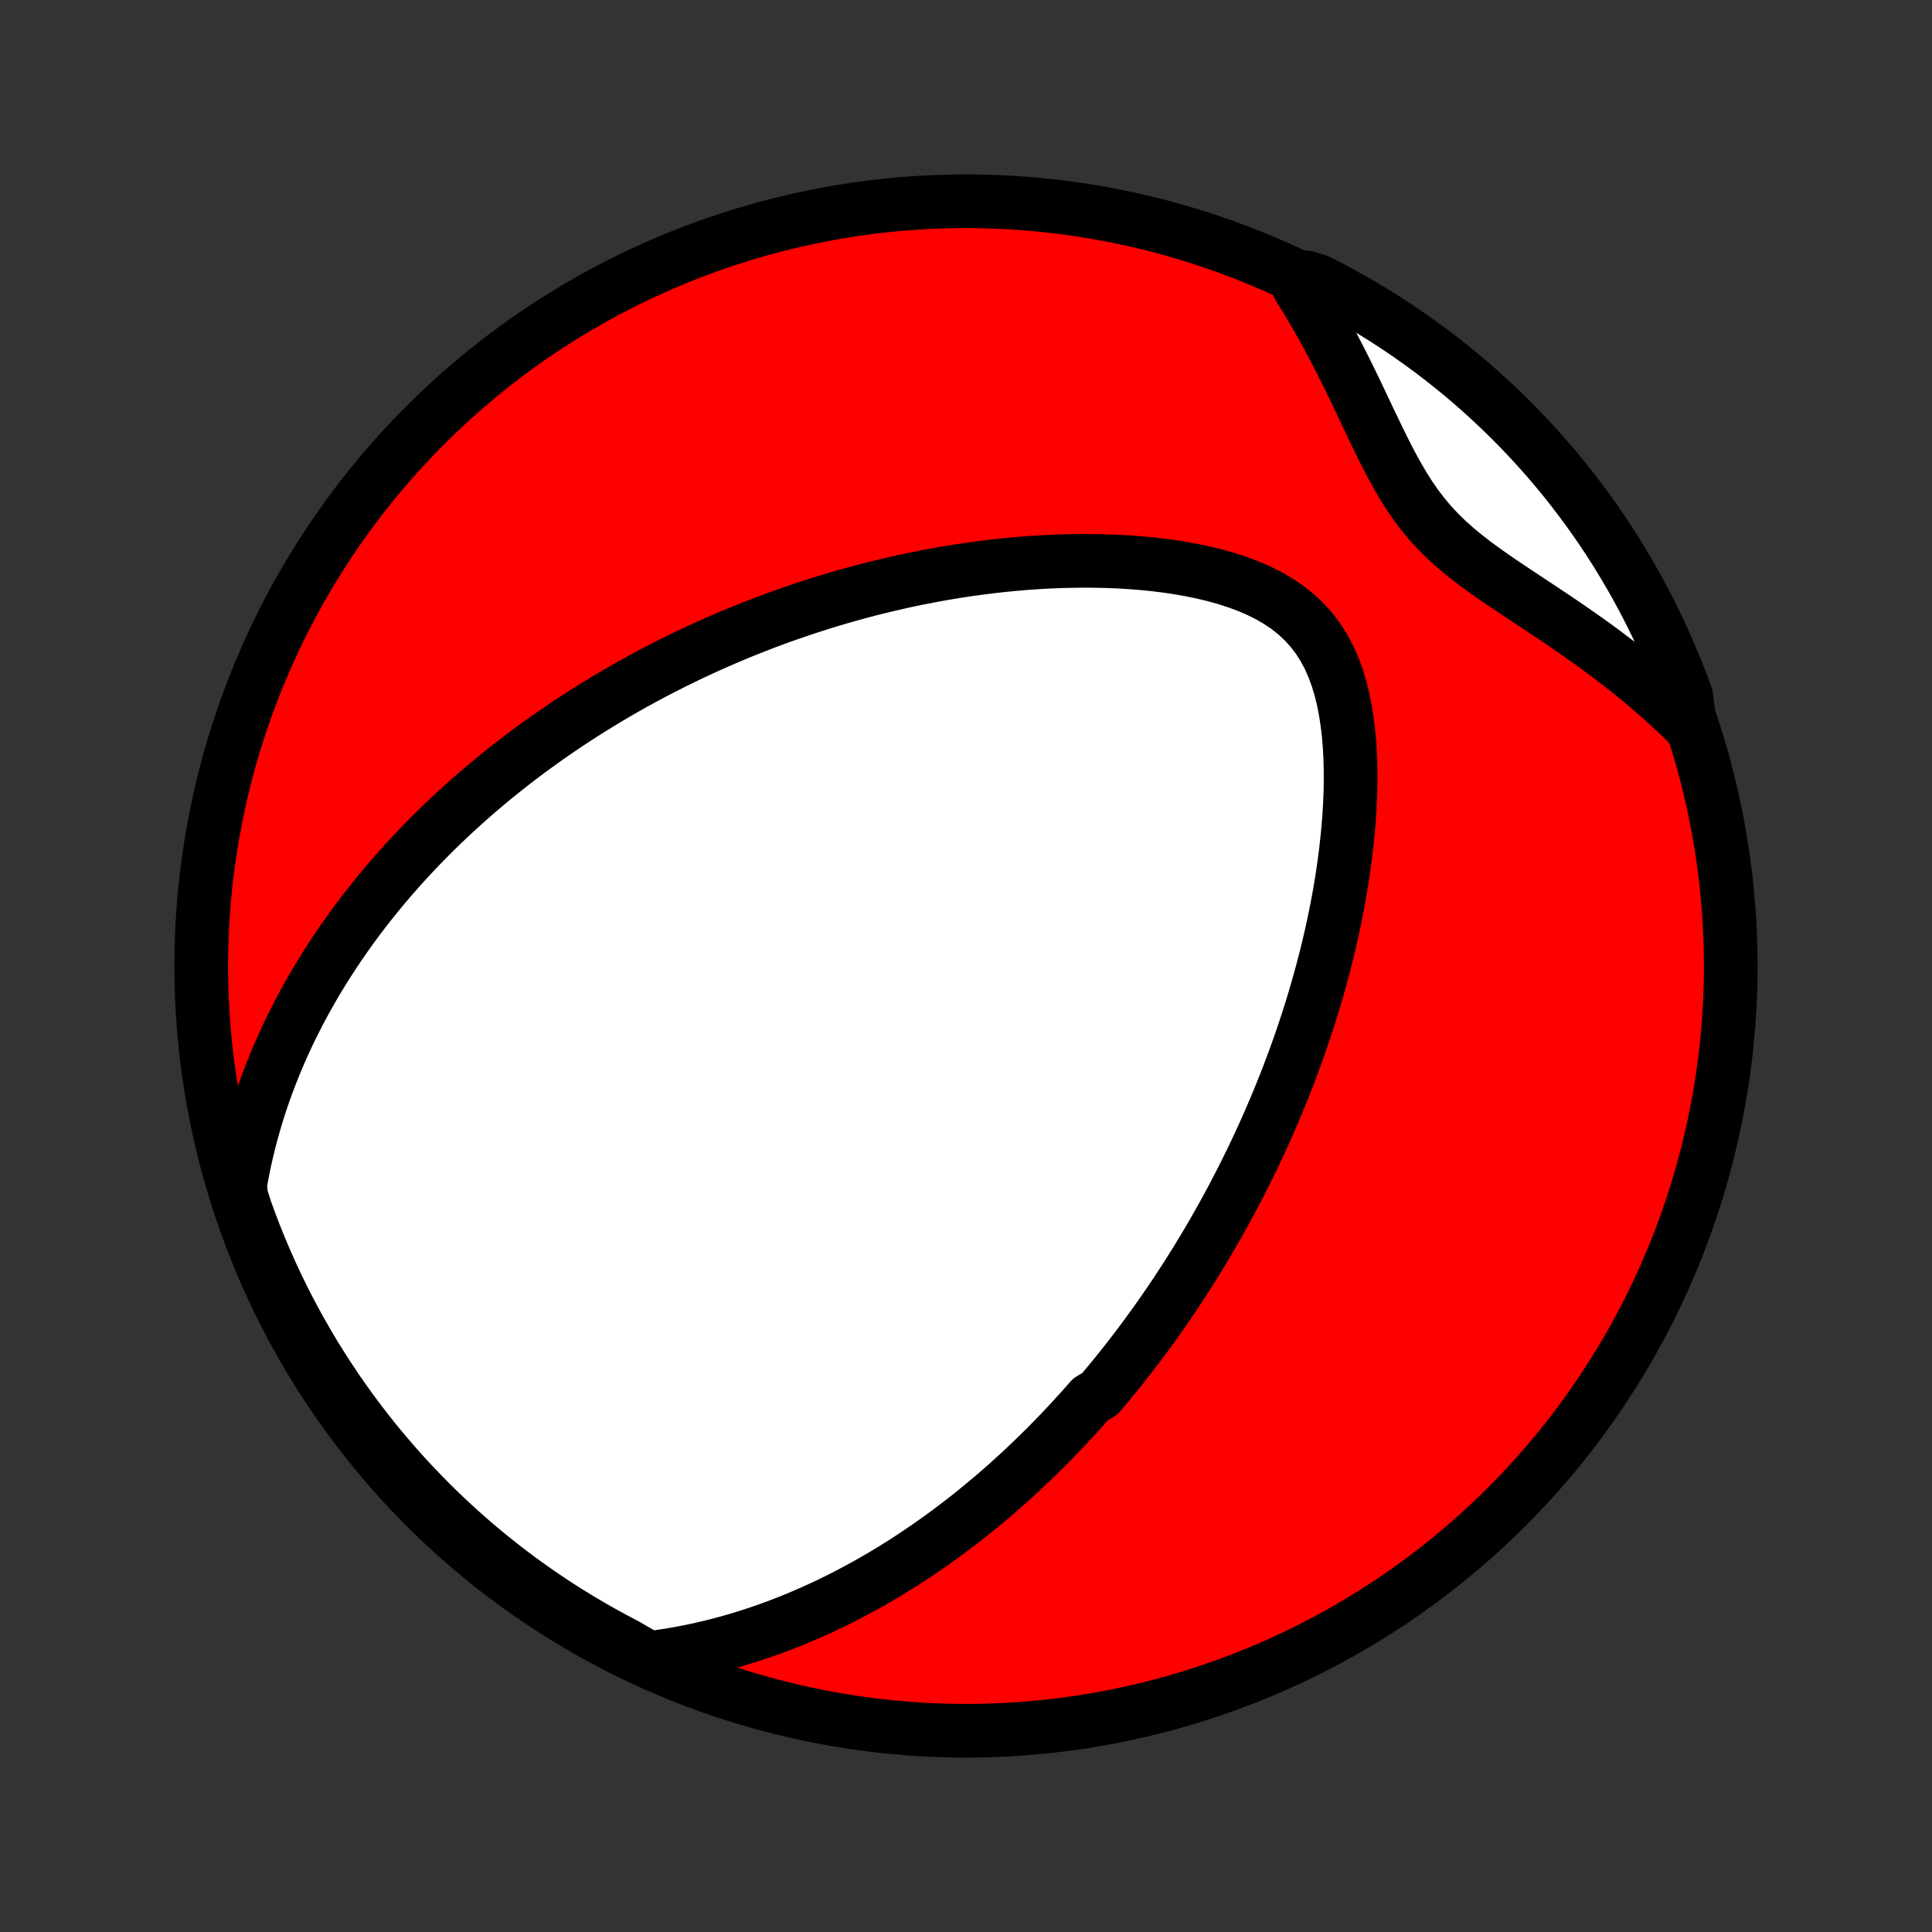 <?xml version="1.0" encoding="utf-8" standalone="no"?>
<!DOCTYPE svg PUBLIC "-//W3C//DTD SVG 1.1//EN"
  "http://www.w3.org/Graphics/SVG/1.1/DTD/svg11.dtd">
<!-- Created with matplotlib (http://matplotlib.org/) -->
<svg height="72pt" version="1.1" viewBox="0 0 72 72" width="72pt" xmlns="http://www.w3.org/2000/svg" xmlns:xlink="http://www.w3.org/1999/xlink">
 <rect x="0" y="0" width="72" height="72" fill="#333333" stroke="none"/>
 <defs>
  <style type="text/css">
*{stroke-linecap:butt;stroke-linejoin:round;}
  </style>
 </defs>
 <g id="figure_1">
  <g id="patch_1">
   <path d="
M0 72
L72 72
L72 0
L0 0
z
" style="fill:none;"/>
  </g>
  <g id="axes_1">
   <g id="PatchCollection_1">
    <defs>
     <path d="
M36 -7.5
C43.558 -7.5 50.808 -10.503 56.153 -15.848
C61.497 -21.192 64.5 -28.442 64.5 -36
C64.5 -43.558 61.497 -50.808 56.153 -56.153
C50.808 -61.497 43.558 -64.5 36 -64.5
C28.442 -64.5 21.192 -61.497 15.848 -56.153
C10.503 -50.808 7.5 -43.558 7.5 -36
C7.5 -28.442 10.503 -21.192 15.848 -15.848
C21.192 -10.503 28.442 -7.5 36 -7.5
z
" id="C0_0_a811fe30f3"/>
     <path d="
M24.17 -10.209
L24.584 -10.263
L24.992 -10.325
L25.392 -10.395
L25.786 -10.472
L26.174 -10.556
L26.554 -10.646
L26.928 -10.742
L27.295 -10.843
L27.656 -10.95
L28.011 -11.062
L28.359 -11.177
L28.701 -11.298
L29.037 -11.422
L29.367 -11.55
L29.692 -11.681
L30.01 -11.816
L30.323 -11.953
L30.631 -12.093
L30.933 -12.236
L31.231 -12.382
L31.523 -12.53
L31.81 -12.68
L32.092 -12.832
L32.37 -12.985
L32.643 -13.141
L32.912 -13.298
L33.176 -13.457
L33.436 -13.617
L33.692 -13.779
L33.944 -13.942
L34.192 -14.106
L34.436 -14.272
L34.677 -14.438
L34.914 -14.606
L35.148 -14.774
L35.378 -14.944
L35.605 -15.115
L35.829 -15.286
L36.05 -15.458
L36.268 -15.632
L36.483 -15.806
L36.695 -15.981
L36.905 -16.156
L37.112 -16.333
L37.316 -16.51
L37.518 -16.689
L37.718 -16.868
L37.915 -17.047
L38.11 -17.228
L38.303 -17.41
L38.493 -17.592
L38.682 -17.775
L38.869 -17.959
L39.054 -18.144
L39.237 -18.33
L39.419 -18.517
L39.598 -18.705
L39.776 -18.894
L39.953 -19.084
L40.127 -19.275
L40.301 -19.467
L40.473 -19.66
L40.644 -19.854
L40.981 -20.05
L41.148 -20.247
L41.313 -20.445
L41.477 -20.644
L41.641 -20.845
L41.803 -21.047
L41.964 -21.251
L42.124 -21.456
L42.283 -21.663
L42.441 -21.871
L42.599 -22.081
L42.755 -22.293
L42.911 -22.506
L43.066 -22.722
L43.219 -22.939
L43.373 -23.158
L43.525 -23.379
L43.677 -23.603
L43.828 -23.828
L43.978 -24.056
L44.128 -24.286
L44.277 -24.518
L44.425 -24.753
L44.573 -24.99
L44.72 -25.23
L44.866 -25.472
L45.012 -25.717
L45.157 -25.965
L45.302 -26.216
L45.446 -26.47
L45.589 -26.726
L45.731 -26.986
L45.873 -27.249
L46.015 -27.515
L46.155 -27.785
L46.295 -28.058
L46.434 -28.335
L46.572 -28.615
L46.71 -28.899
L46.846 -29.187
L46.982 -29.478
L47.117 -29.774
L47.251 -30.073
L47.383 -30.377
L47.515 -30.685
L47.645 -30.997
L47.774 -31.314
L47.902 -31.635
L48.029 -31.96
L48.153 -32.29
L48.276 -32.624
L48.398 -32.964
L48.517 -33.307
L48.635 -33.656
L48.751 -34.01
L48.864 -34.368
L48.974 -34.731
L49.083 -35.099
L49.188 -35.472
L49.291 -35.849
L49.39 -36.232
L49.486 -36.619
L49.579 -37.011
L49.668 -37.407
L49.752 -37.809
L49.833 -38.214
L49.909 -38.624
L49.98 -39.038
L50.045 -39.456
L50.105 -39.877
L50.159 -40.302
L50.207 -40.73
L50.248 -41.161
L50.282 -41.595
L50.307 -42.031
L50.325 -42.468
L50.333 -42.905
L50.331 -43.343
L50.319 -43.781
L50.295 -44.218
L50.258 -44.652
L50.207 -45.082
L50.141 -45.508
L50.059 -45.928
L49.957 -46.34
L49.836 -46.742
L49.692 -47.132
L49.525 -47.508
L49.332 -47.869
L49.114 -48.211
L48.868 -48.533
L48.596 -48.833
L48.298 -49.111
L47.976 -49.366
L47.632 -49.598
L47.268 -49.808
L46.887 -49.997
L46.491 -50.166
L46.083 -50.317
L45.665 -50.451
L45.238 -50.569
L44.805 -50.673
L44.367 -50.763
L43.924 -50.841
L43.48 -50.907
L43.033 -50.962
L42.586 -51.007
L42.139 -51.042
L41.692 -51.069
L41.247 -51.087
L40.804 -51.097
L40.362 -51.099
L39.924 -51.094
L39.488 -51.083
L39.056 -51.065
L38.628 -51.041
L38.203 -51.011
L37.782 -50.975
L37.365 -50.934
L36.953 -50.888
L36.545 -50.837
L36.142 -50.782
L35.744 -50.723
L35.35 -50.659
L34.961 -50.592
L34.577 -50.52
L34.197 -50.446
L33.823 -50.368
L33.453 -50.286
L33.088 -50.202
L32.728 -50.115
L32.372 -50.026
L32.022 -49.933
L31.676 -49.839
L31.334 -49.741
L30.997 -49.642
L30.665 -49.541
L30.337 -49.437
L30.013 -49.332
L29.694 -49.224
L29.378 -49.115
L29.067 -49.005
L28.76 -48.892
L28.457 -48.778
L28.158 -48.663
L27.863 -48.546
L27.571 -48.428
L27.283 -48.308
L26.998 -48.187
L26.718 -48.065
L26.44 -47.942
L26.166 -47.817
L25.894 -47.691
L25.626 -47.564
L25.361 -47.436
L25.099 -47.307
L24.84 -47.177
L24.584 -47.045
L24.33 -46.913
L24.08 -46.779
L23.831 -46.644
L23.585 -46.509
L23.342 -46.372
L23.101 -46.234
L22.862 -46.095
L22.626 -45.955
L22.392 -45.813
L22.16 -45.671
L21.929 -45.527
L21.701 -45.382
L21.475 -45.236
L21.25 -45.089
L21.028 -44.941
L20.807 -44.791
L20.588 -44.64
L20.37 -44.488
L20.154 -44.334
L19.94 -44.179
L19.727 -44.023
L19.515 -43.865
L19.305 -43.706
L19.096 -43.545
L18.889 -43.383
L18.683 -43.218
L18.478 -43.053
L18.274 -42.885
L18.071 -42.716
L17.87 -42.545
L17.669 -42.372
L17.47 -42.197
L17.272 -42.02
L17.075 -41.841
L16.878 -41.66
L16.683 -41.477
L16.488 -41.292
L16.295 -41.104
L16.102 -40.914
L15.911 -40.721
L15.72 -40.526
L15.53 -40.328
L15.341 -40.128
L15.153 -39.925
L14.966 -39.719
L14.78 -39.51
L14.595 -39.298
L14.41 -39.083
L14.227 -38.865
L14.044 -38.643
L13.863 -38.418
L13.682 -38.189
L13.503 -37.957
L13.324 -37.721
L13.147 -37.481
L12.971 -37.237
L12.797 -36.99
L12.623 -36.737
L12.451 -36.481
L12.281 -36.22
L12.112 -35.955
L11.945 -35.684
L11.779 -35.41
L11.616 -35.13
L11.454 -34.844
L11.295 -34.554
L11.138 -34.258
L10.983 -33.957
L10.831 -33.65
L10.682 -33.337
L10.536 -33.018
L10.393 -32.693
L10.253 -32.362
L10.117 -32.024
L9.985 -31.68
L9.857 -31.329
L9.734 -30.972
L9.615 -30.607
L9.502 -30.235
L9.394 -29.856
L9.292 -29.47
L9.196 -29.076
L9.106 -28.675
L9.024 -28.266
L8.949 -27.85
L8.987 -27.426
L9.149 -26.916
L9.32 -26.446
L9.499 -25.979
L9.686 -25.515
L9.881 -25.054
L10.084 -24.596
L10.295 -24.142
L10.514 -23.691
L10.74 -23.245
L10.974 -22.802
L11.216 -22.363
L11.466 -21.928
L11.722 -21.498
L11.987 -21.072
L12.258 -20.651
L12.537 -20.234
L12.823 -19.822
L13.116 -19.415
L13.416 -19.013
L13.723 -18.616
L14.036 -18.224
L14.357 -17.838
L14.684 -17.458
L15.017 -17.083
L15.357 -16.714
L15.703 -16.351
L16.055 -15.993
L16.413 -15.642
L16.778 -15.297
L17.148 -14.958
L17.524 -14.626
L17.905 -14.3
L18.292 -13.981
L18.685 -13.669
L19.082 -13.363
L19.485 -13.064
L19.893 -12.773
L20.306 -12.488
L20.724 -12.21
L21.146 -11.94
L21.573 -11.677
L22.004 -11.422
L22.439 -11.174
L22.879 -10.933
L23.322 -10.7
z
" id="C0_1_0fe616bc7c"/>
     <path d="
M62.977 -44.959
L62.662 -45.267
L62.34 -45.572
L62.01 -45.873
L61.674 -46.17
L61.331 -46.464
L60.982 -46.754
L60.626 -47.04
L60.265 -47.322
L59.898 -47.601
L59.526 -47.877
L59.149 -48.148
L58.768 -48.416
L58.384 -48.682
L57.997 -48.944
L57.608 -49.204
L57.219 -49.462
L56.83 -49.719
L56.443 -49.976
L56.058 -50.233
L55.679 -50.493
L55.307 -50.755
L54.943 -51.022
L54.59 -51.296
L54.249 -51.578
L53.923 -51.87
L53.613 -52.173
L53.319 -52.489
L53.043 -52.819
L52.782 -53.161
L52.537 -53.515
L52.305 -53.881
L52.084 -54.258
L51.873 -54.642
L51.668 -55.034
L51.47 -55.432
L51.275 -55.833
L51.081 -56.236
L50.889 -56.641
L50.697 -57.047
L50.504 -57.451
L50.309 -57.854
L50.111 -58.254
L49.91 -58.651
L49.706 -59.045
L49.499 -59.435
L49.288 -59.82
L49.072 -60.2
L48.853 -60.575
L48.63 -60.945
L48.402 -61.309
L48.658 -61.667
L49.102 -61.535
L49.542 -61.31
L49.977 -61.077
L50.409 -60.837
L50.836 -60.59
L51.258 -60.334
L51.676 -60.072
L52.089 -59.802
L52.497 -59.525
L52.9 -59.24
L53.298 -58.949
L53.691 -58.65
L54.078 -58.345
L54.46 -58.033
L54.836 -57.714
L55.206 -57.388
L55.571 -57.056
L55.929 -56.718
L56.282 -56.373
L56.628 -56.022
L56.968 -55.665
L57.302 -55.302
L57.629 -54.934
L57.95 -54.559
L58.264 -54.179
L58.571 -53.793
L58.871 -53.401
L59.164 -53.005
L59.451 -52.603
L59.73 -52.196
L60.002 -51.785
L60.266 -51.368
L60.523 -50.947
L60.773 -50.521
L61.015 -50.091
L61.25 -49.656
L61.476 -49.218
L61.696 -48.775
L61.907 -48.328
L62.11 -47.878
L62.306 -47.424
L62.493 -46.967
L62.672 -46.506
L62.843 -46.042
z
" id="C0_2_8372b8a45d"/>
    </defs>
    <g clip-path="url(#p1bffca34e9)">
     <use style="fill:#ff0000;stroke:#000000;stroke-width:2.0;" x="0.0" xlink:href="#C0_0_a811fe30f3" y="72.0"/>
    </g>
    <g clip-path="url(#p1bffca34e9)">
     <use style="fill:#ffffff;stroke:#000000;stroke-width:2.0;" x="0.0" xlink:href="#C0_1_0fe616bc7c" y="72.0"/>
    </g>
    <g clip-path="url(#p1bffca34e9)">
     <use style="fill:#ffffff;stroke:#000000;stroke-width:2.0;" x="0.0" xlink:href="#C0_2_8372b8a45d" y="72.0"/>
    </g>
   </g>
  </g>
 </g>
 <defs>
  <clipPath id="p1bffca34e9">
   <rect height="72.0" width="72.0" x="0.0" y="0.0"/>
  </clipPath>
 </defs>
</svg>
